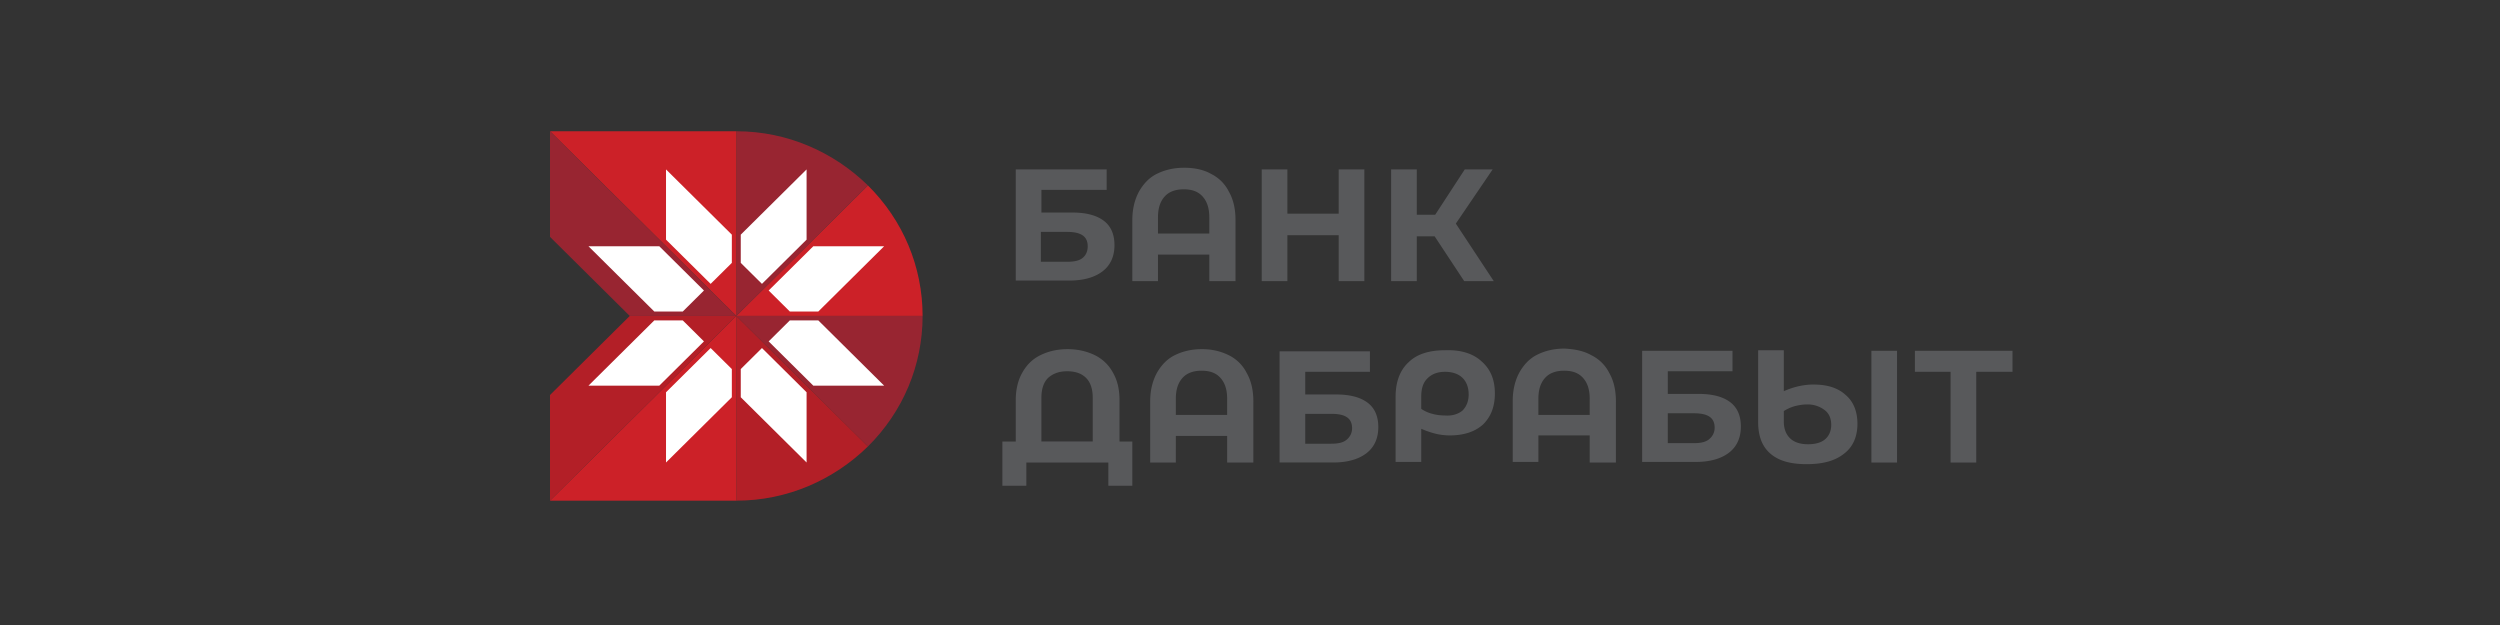 <svg width="200" height="50" fill="none" xmlns="http://www.w3.org/2000/svg"><rect width="100%" height="100%" fill="#333333" stroke="none"/><g clip-path="url(#a)"><g clip-path="url(#b)" fill-rule="evenodd" clip-rule="evenodd"><path d="M69.435 14.836c2.811 2.787 4.373 6.503 4.373 10.44H58.904l10.53-10.44z" fill="#CC2128"/><path d="M58.904 10.5c4.105 0 7.809 1.681 10.53 4.336l-10.53 10.44V10.5z" fill="#982531"/><path d="M44 10.5h14.904v14.776L44 10.5z" fill="#CC2128"/><path d="M44 18.95V10.5l14.904 14.776H50.38L44 18.95zM69.435 35.717c2.811-2.787 4.373-6.503 4.373-10.44H58.904l10.53 10.44z" fill="#982531"/><path d="M58.904 40.053c4.105 0 7.809-1.681 10.53-4.336l-10.53-10.44v14.776z" fill="#B31F27"/><path d="M44 40.053h14.904V25.277L44 40.052z" fill="#CC2128"/><path d="M44 31.603v8.45l14.904-14.776H50.38L44 31.602z" fill="#B31F27"/><path d="m54.62 24.923 1.696-1.682-3.57-3.539h-5.667l5.265 5.22h2.276zM58.547 21.03l-1.696 1.68-3.57-3.539v-5.618l5.266 5.22v2.256zM58.547 29.524l-1.696-1.681-3.57 3.539V37l5.266-5.22v-2.256zM54.62 25.63l1.696 1.682-3.57 3.539h-5.667l5.265-5.22h2.276zM63.188 25.63l-1.696 1.682 3.57 3.539h5.667l-5.266-5.22h-2.275zM59.26 29.524l1.697-1.681 3.57 3.539V37l-5.266-5.22v-2.256zM59.26 21.03l1.697 1.68 3.57-3.539v-5.618l-5.266 5.22v2.256zM63.188 24.923l-1.696-1.682 3.57-3.539h5.667l-5.266 5.22h-2.275z" fill="#fff"/><path d="M85.41 20.94c.535 0 .937-.088 1.205-.309.267-.221.401-.53.401-.929 0-.796-.535-1.15-1.651-1.15h-2.097v2.389h2.142zm-4.15-7.387h7.273v1.636h-5.22v1.814h2.498c1.071 0 1.919.222 2.5.664.58.442.847 1.106.847 1.947 0 .884-.312 1.592-.937 2.079-.625.487-1.517.752-2.678.752H81.26v-8.892zM96.744 18.685v-1.283c0-.753-.179-1.283-.536-1.682-.357-.398-.848-.575-1.517-.575-.625 0-1.16.177-1.517.575-.357.399-.536.93-.536 1.682v1.283h4.106zm.134-4.778c.624.31 1.115.796 1.427 1.415.357.62.536 1.372.536 2.3v4.867h-2.097v-2.123h-4.106v2.123h-2.052v-4.866c0-.885.178-1.637.535-2.3.357-.62.803-1.107 1.428-1.416.625-.31 1.339-.487 2.187-.487.758 0 1.517.133 2.142.487zM109.149 13.553v8.936h-2.053v-3.672h-4.105v3.672h-2.053v-8.936h2.053v3.539h4.105v-3.54h2.053zM114.771 18.906h-1.428v3.583h-2.052v-8.936h2.052v3.627h1.473l2.365-3.627h2.231l-2.945 4.335 3.034 4.601h-2.365l-2.365-3.583zM87.418 35.32v-3.496c0-.708-.179-1.239-.536-1.593-.357-.354-.848-.53-1.517-.53-.625 0-1.116.177-1.517.53-.357.354-.536.885-.536 1.593v3.495h4.106zm3.168 0v3.538h-1.919V37h-6.56v1.858H80.19V35.32h1.07v-3.318c0-.84.18-1.593.536-2.212.357-.62.803-1.062 1.428-1.371.625-.31 1.339-.487 2.187-.487.803 0 1.561.177 2.186.487a3.28 3.28 0 0 1 1.428 1.371c.357.62.535 1.327.535 2.212v3.318h1.027zM98.172 33.196v-1.283c0-.753-.179-1.283-.536-1.681-.357-.399-.848-.576-1.517-.576-.625 0-1.16.177-1.517.576-.357.398-.536.928-.536 1.68v1.284h4.106zm.133-4.778c.625.31 1.116.796 1.428 1.415.357.62.536 1.372.536 2.3V37h-2.097v-2.123h-4.106V37h-2.052v-4.866c0-.885.178-1.637.535-2.3.357-.62.803-1.107 1.428-1.416.625-.31 1.339-.487 2.187-.487.803 0 1.517.177 2.141.487zM106.516 35.496c.536 0 .937-.088 1.205-.31.268-.22.446-.53.446-.929 0-.796-.535-1.15-1.651-1.15h-2.097v2.39h2.097zm-4.15-7.388h7.229v1.637h-5.176v1.814h2.499c1.071 0 1.918.22 2.498.663.581.443.848 1.106.848 1.947 0 .885-.312 1.593-.937 2.08-.624.486-1.517.751-2.677.751h-4.284v-8.892zM117.002 32.842c.313-.31.491-.752.491-1.283 0-.575-.178-1.018-.491-1.328-.312-.31-.803-.486-1.383-.486-.625 0-1.071.177-1.428.53-.357.355-.491.841-.491 1.46v.974c.268.177.536.31.893.398.312.089.669.133 1.026.133.58.044 1.071-.133 1.383-.398zm1.517-3.938c.714.62 1.071 1.46 1.071 2.566 0 1.062-.312 1.858-.937 2.478-.624.575-1.517.885-2.677.885-.357 0-.759-.045-1.116-.133a7.255 7.255 0 0 1-1.16-.398v2.654h-2.052v-5.22c0-1.195.357-2.124 1.026-2.743.669-.664 1.651-.974 2.945-.974 1.249-.044 2.231.266 2.9.885zM127.176 33.196v-1.283c0-.753-.178-1.283-.535-1.681-.357-.399-.848-.576-1.517-.576-.625 0-1.161.177-1.518.576-.357.398-.535.928-.535 1.68v1.284h4.105zm.134-4.778c.625.31 1.116.796 1.428 1.415.357.62.535 1.372.535 2.3V37h-2.097v-2.167h-4.105v2.123h-2.053V32.09c0-.885.179-1.637.536-2.3.357-.62.803-1.107 1.428-1.417.624-.31 1.338-.486 2.186-.486.803.044 1.517.177 2.142.53zM135.521 35.452c.535 0 .937-.089 1.204-.31.268-.221.447-.53.447-.929 0-.796-.536-1.15-1.651-1.15h-2.098v2.389h2.098zm-4.15-7.388h7.229V29.7h-5.177v1.814h2.499c1.071 0 1.919.22 2.499.663.58.443.848 1.106.848 1.947 0 .885-.312 1.592-.937 2.079-.625.487-1.517.752-2.678.752h-4.283v-8.892zM151.763 37h-2.052v-8.936h2.052V37zm-5.756-1.858c.312-.265.491-.663.491-1.15 0-.53-.179-.93-.536-1.194a2.241 2.241 0 0 0-1.383-.443c-.312 0-.625.044-.982.133a3.242 3.242 0 0 0-.892.398v.84c0 .576.178 1.018.491 1.328.312.31.803.486 1.428.486.624 0 1.071-.132 1.383-.398zm1.651-3.539c.625.53.937 1.327.937 2.3 0 1.018-.357 1.859-1.071 2.39-.714.575-1.696.84-2.99.84-1.294 0-2.231-.265-2.9-.84-.669-.576-.982-1.416-.982-2.522v-5.752h2.053v3.274c.803-.354 1.606-.53 2.365-.53 1.115 0 1.963.265 2.588.84zM161 29.745h-2.9V37h-2.053v-7.255h-2.856v-1.681H161v1.68z" fill="#58595B"/></g></g><defs><clipPath id="a"><path fill="#fff" d="M0 0h200v50H0z"/></clipPath><clipPath id="b"><path fill="#fff" transform="translate(44 -4)" d="M0 0h117v58H0z"/></clipPath></defs></svg>